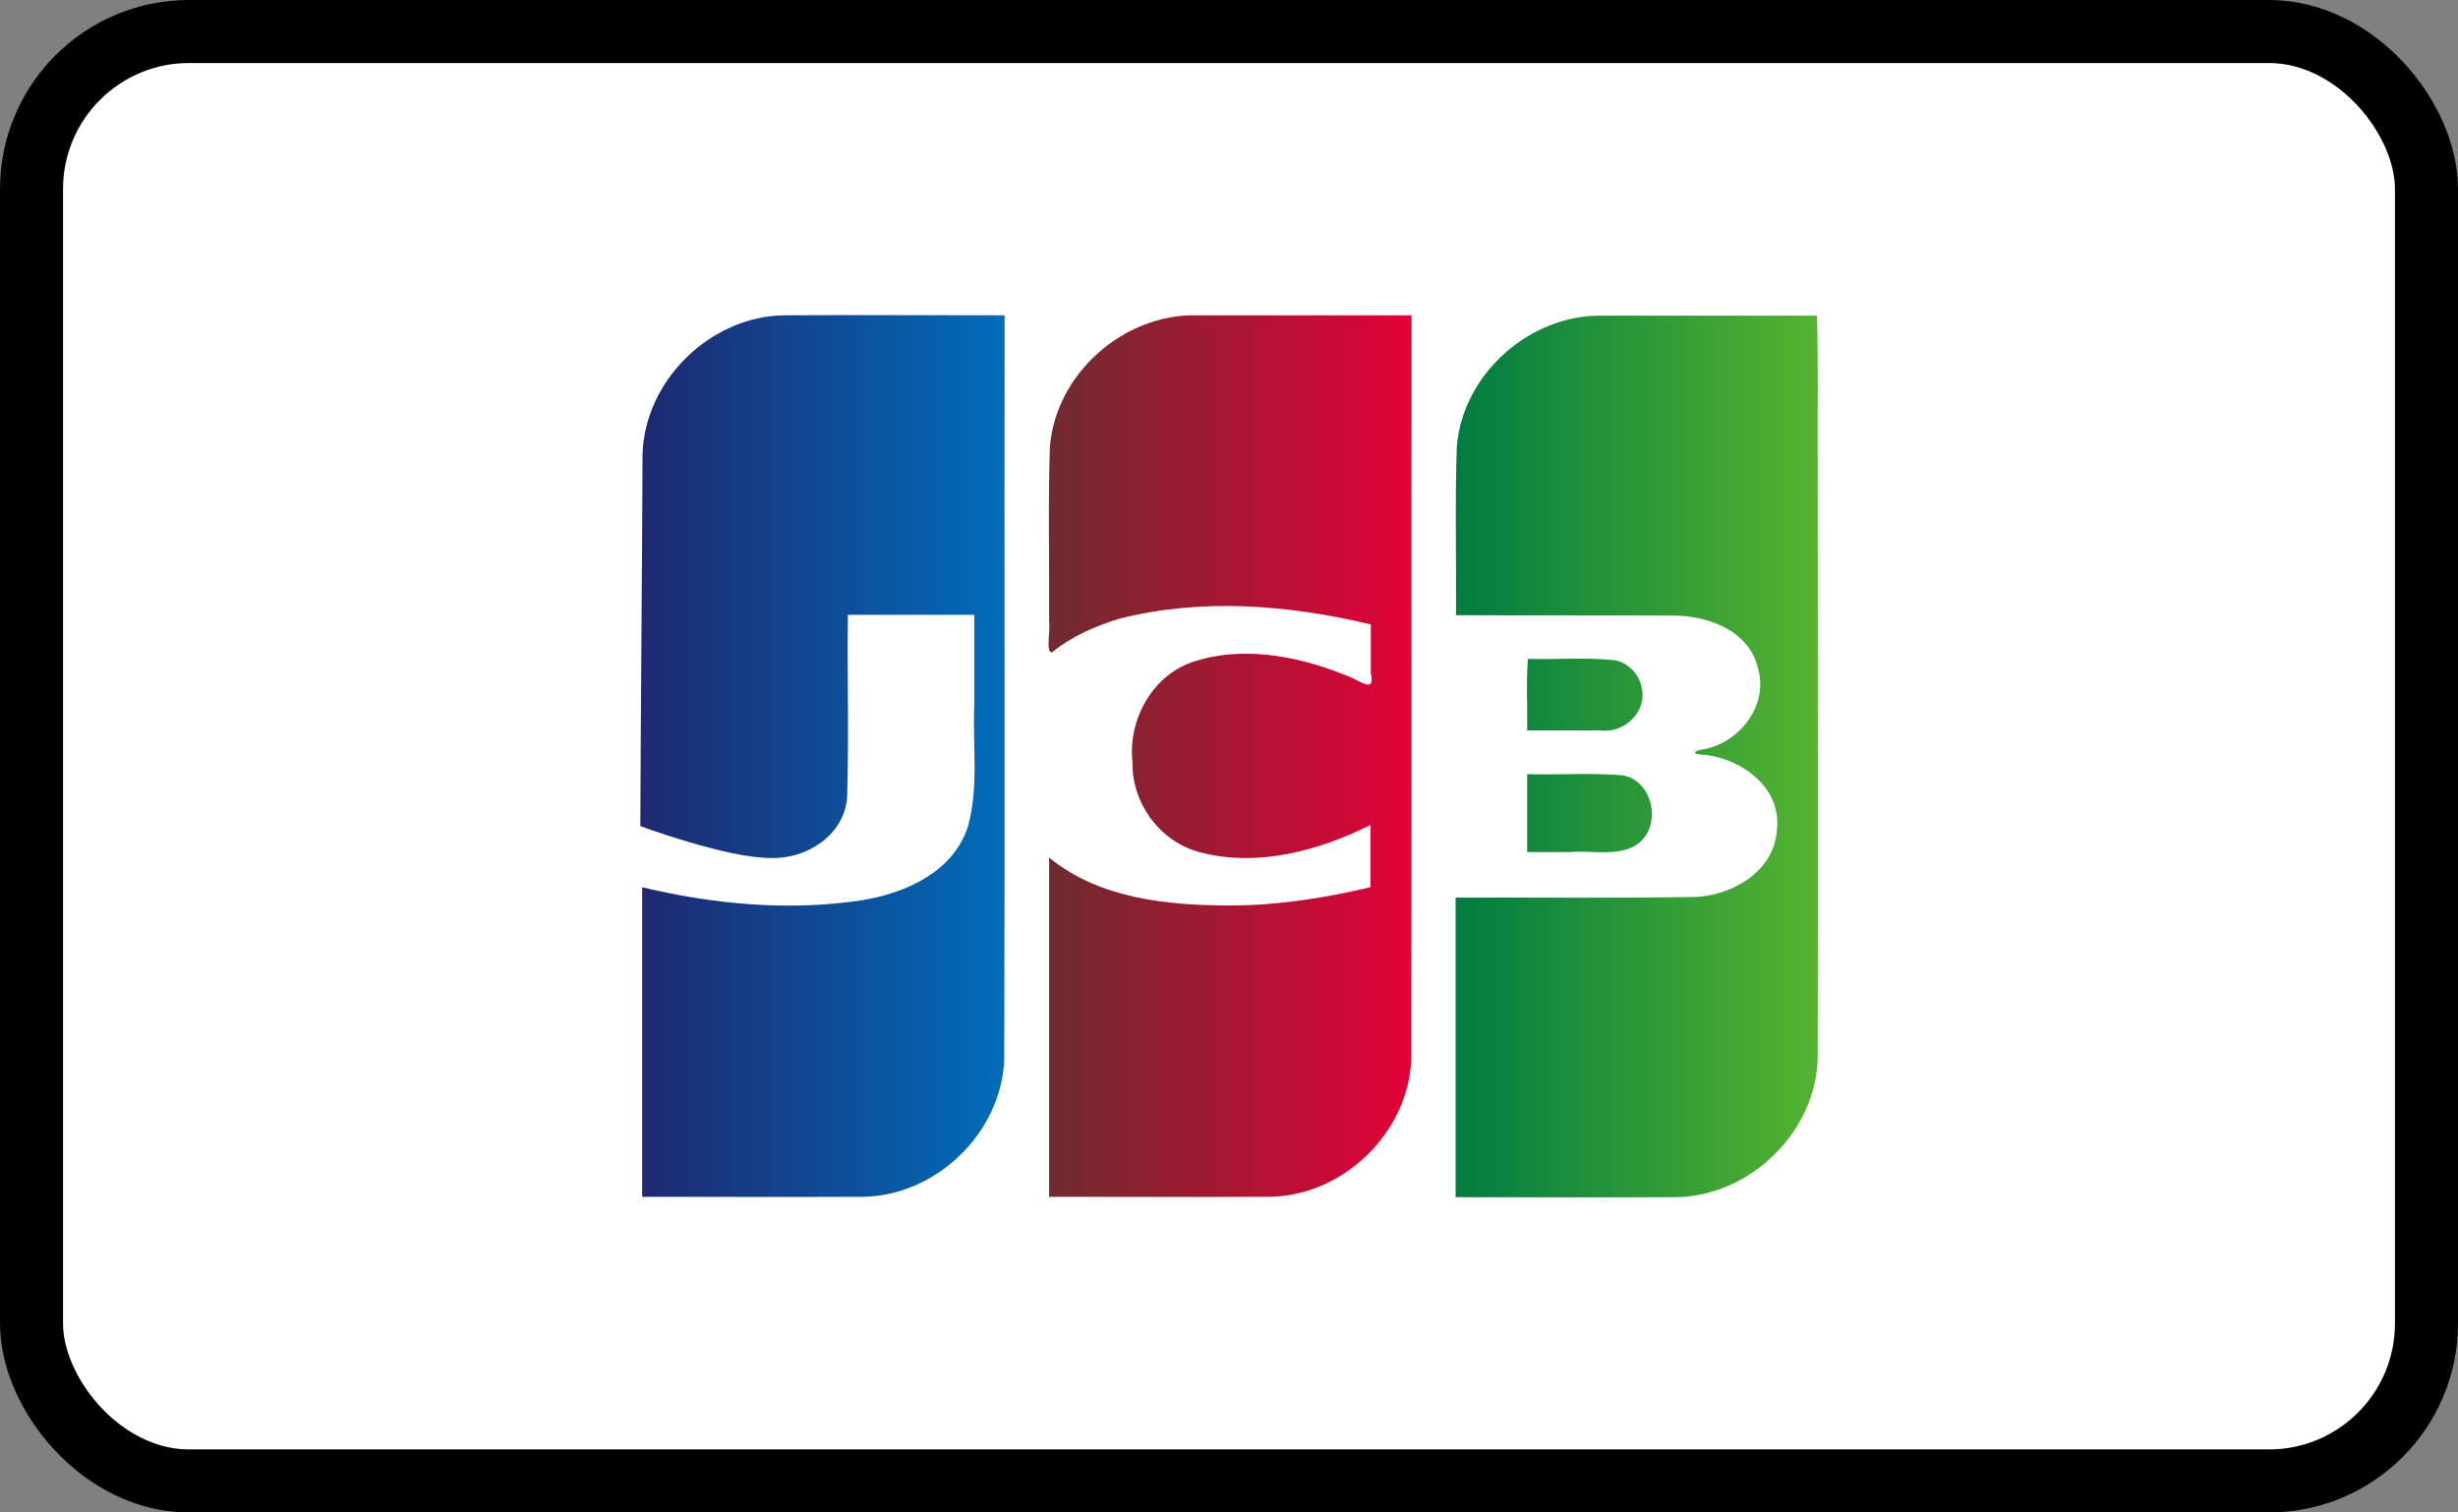 <svg width="39" height="24" viewBox="0 0 39 24" fill="none" xmlns="http://www.w3.org/2000/svg">
<rect x="0" y="0" width="39" height="24" fill="#808080" stroke="none"/>
<rect x="0.5" y="0.5" width="38" height="23" rx="2.5" fill="white" stroke="black"/>
<path d="M24.231 12.285C24.737 12.297 25.248 12.262 25.748 12.303C26.26 12.397 26.383 13.174 25.931 13.427C25.619 13.591 25.254 13.491 24.919 13.521H24.231V12.285ZM26.042 10.891C26.154 11.285 25.772 11.644 25.39 11.591H24.231C24.237 11.215 24.214 10.809 24.243 10.456C24.707 10.468 25.178 10.426 25.637 10.479C25.837 10.526 26.001 10.691 26.042 10.891ZM28.829 5.009C28.853 5.767 28.835 6.567 28.841 7.338C28.841 10.485 28.847 13.627 28.841 16.774C28.824 17.95 27.777 18.974 26.607 18.997C25.437 19.003 24.267 18.997 23.096 18.997V14.244C24.372 14.238 25.648 14.256 26.924 14.232C27.518 14.197 28.165 13.803 28.194 13.156C28.265 12.503 27.648 12.05 27.06 11.979C26.836 11.974 26.842 11.915 27.06 11.885C27.618 11.762 28.059 11.185 27.895 10.609C27.753 9.997 27.083 9.762 26.524 9.768C25.384 9.762 24.243 9.768 23.102 9.762C23.108 8.873 23.085 7.985 23.114 7.097C23.202 5.938 24.272 4.985 25.431 5.009H28.829Z" fill="url(#paint0_linear)"/>
<path d="M10.195 7.214C10.225 6.038 11.271 5.02 12.441 5.003C13.606 4.997 14.776 5.003 15.94 5.003C15.934 8.938 15.946 12.874 15.934 16.815C15.887 17.98 14.852 18.974 13.694 18.991C12.524 18.997 11.354 18.991 10.189 18.991V14.079C11.324 14.35 12.518 14.462 13.676 14.285C14.37 14.174 15.129 13.832 15.358 13.115C15.529 12.503 15.434 11.856 15.458 11.221V9.756H13.453C13.441 10.726 13.47 11.697 13.441 12.662C13.388 13.256 12.8 13.632 12.236 13.615C11.542 13.621 10.16 13.109 10.16 13.109C10.166 11.303 10.189 9.026 10.195 7.214Z" fill="url(#paint1_linear)"/>
<path d="M16.693 10.35C16.587 10.373 16.669 9.991 16.646 9.844C16.652 8.926 16.628 8.009 16.658 7.097C16.746 5.932 17.828 4.979 18.986 5.003H22.397C22.391 8.938 22.402 12.873 22.391 16.815C22.344 17.98 21.309 18.974 20.15 18.991C18.98 18.997 17.81 18.991 16.646 18.991V13.609C17.445 14.262 18.527 14.368 19.521 14.368C20.274 14.368 21.015 14.25 21.744 14.079V13.091C20.921 13.503 19.956 13.762 19.051 13.527C18.416 13.368 17.957 12.756 17.969 12.097C17.892 11.415 18.292 10.697 18.963 10.491C19.792 10.232 20.697 10.432 21.479 10.768C21.644 10.856 21.814 10.962 21.75 10.685V9.909C20.444 9.597 19.063 9.485 17.751 9.82C17.369 9.938 16.999 10.103 16.693 10.35Z" fill="url(#paint2_linear)"/>
<defs>
<linearGradient id="paint0_linear" x1="23.069" y1="12.002" x2="28.822" y2="12.002" gradientUnits="userSpaceOnUse">
<stop stop-color="#007B40"/>
<stop offset="1" stop-color="#55B330"/>
</linearGradient>
<linearGradient id="paint1_linear" x1="10.209" y1="12.002" x2="15.956" y2="12.002" gradientUnits="userSpaceOnUse">
<stop stop-color="#1D2970"/>
<stop offset="1" stop-color="#006DBA"/>
</linearGradient>
<linearGradient id="paint2_linear" x1="16.648" y1="12.003" x2="22.404" y2="12.003" gradientUnits="userSpaceOnUse">
<stop stop-color="#6E2B2F"/>
<stop offset="1" stop-color="#E30138"/>
</linearGradient>
</defs>
</svg>
